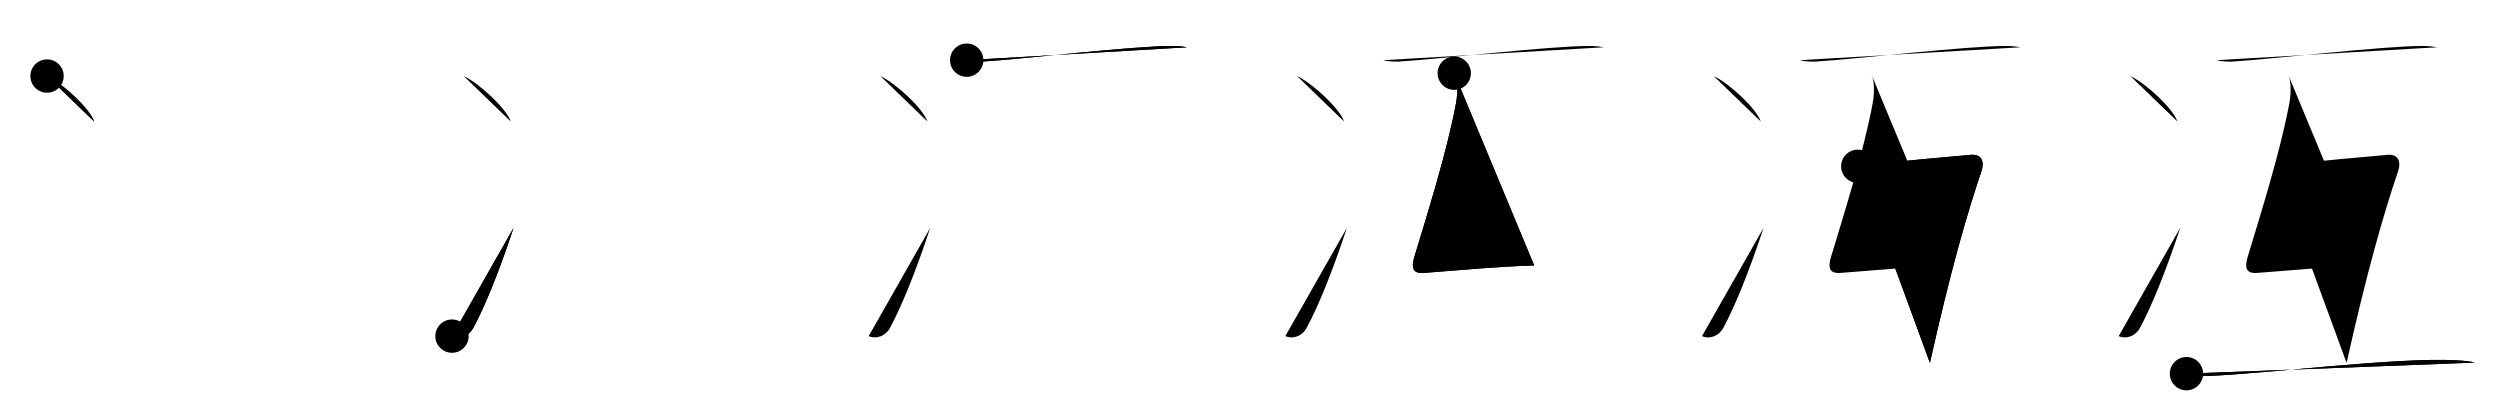<svg class="stroke_order_diagram--svg_container_for_5186629fd5dda79658000c27" style="height: 100px; width: 600px;" viewbox="0 0 600 100"><desc>Created with Snap</desc><defs></defs><line class="stroke_order_diagram--bounding_box" x1="1" x2="599" y1="1" y2="1"></line><line class="stroke_order_diagram--bounding_box" x1="1" x2="1" y1="1" y2="99"></line><line class="stroke_order_diagram--bounding_box" x1="1" x2="599" y1="99" y2="99"></line><line class="stroke_order_diagram--guide_line" x1="0" x2="600" y1="50" y2="50"></line><line class="stroke_order_diagram--guide_line" x1="50" x2="50" y1="1" y2="99"></line><line class="stroke_order_diagram--bounding_box" x1="99" x2="99" y1="1" y2="99"></line><path class="stroke_order_diagram--current_path" d="M15.29,22.25c3.99,1.93,10.3,7.92,11.29,10.91" id="kvg:051b1-s1" kvg:type="㇔" transform="matrix(1,0,0,1,-4,-4)" xmlns:kvg="http://kanjivg.tagaini.net"></path><path class="stroke_order_diagram--current_path" d="M15.29,22.25c3.99,1.93,10.3,7.92,11.29,10.91" id="Ske2cwnmzf" kvg:type="㇔" transform="matrix(1,0,0,1,-4,-4)" xmlns:kvg="http://kanjivg.tagaini.net"></path><circle class="stroke_order_diagram--path_start" cx="15.29" cy="22.25" r="4" transform="matrix(1,0,0,1,-4,-4)"></circle><line class="stroke_order_diagram--guide_line" x1="150" x2="150" y1="1" y2="99"></line><line class="stroke_order_diagram--bounding_box" x1="199" x2="199" y1="1" y2="99"></line><path class="stroke_order_diagram--existing_path" d="M15.29,22.25c3.99,1.93,10.3,7.92,11.29,10.91" id="Ske2cwnmzi" kvg:type="㇔" transform="matrix(1,0,0,1,96,-4)" xmlns:kvg="http://kanjivg.tagaini.net"></path><path class="stroke_order_diagram--current_path" d="M12.48,84.67c2.02,0.83,4.14-0.14,5.13-2c2.64-4.92,5.89-12.67,9.66-24.01" id="kvg:051b1-s2" kvg:type="㇀" transform="matrix(1,0,0,1,96,-4)" xmlns:kvg="http://kanjivg.tagaini.net"></path><path class="stroke_order_diagram--current_path" d="M12.48,84.67c2.02,0.83,4.14-0.14,5.13-2c2.64-4.92,5.89-12.67,9.66-24.01" id="Ske2cwnmzk" kvg:type="㇀" transform="matrix(1,0,0,1,96,-4)" xmlns:kvg="http://kanjivg.tagaini.net"></path><circle class="stroke_order_diagram--path_start" cx="12.48" cy="84.67" r="4" transform="matrix(1,0,0,1,96,-4)"></circle><line class="stroke_order_diagram--guide_line" x1="250" x2="250" y1="1" y2="99"></line><line class="stroke_order_diagram--bounding_box" x1="299" x2="299" y1="1" y2="99"></line><path class="stroke_order_diagram--existing_path" d="M15.29,22.25c3.99,1.93,10.3,7.92,11.29,10.91" id="Ske2cwnmzn" kvg:type="㇔" transform="matrix(1,0,0,1,196,-4)" xmlns:kvg="http://kanjivg.tagaini.net"></path><path class="stroke_order_diagram--existing_path" d="M12.48,84.67c2.02,0.83,4.14-0.14,5.13-2c2.64-4.92,5.89-12.67,9.66-24.01" id="Ske2cwnmzo" kvg:type="㇀" transform="matrix(1,0,0,1,196,-4)" xmlns:kvg="http://kanjivg.tagaini.net"></path><path class="stroke_order_diagram--current_path" d="M36.01,18.44c1.01,0.33,2.85,0.39,3.85,0.33c9.7-0.6,35.97-3.74,45.52-3.74c1.68,0,2.68,0.16,3.52,0.32" id="kvg:051b1-s3" kvg:type="㇐" transform="matrix(1,0,0,1,196,-4)" xmlns:kvg="http://kanjivg.tagaini.net"></path><path class="stroke_order_diagram--current_path" d="M36.01,18.44c1.01,0.33,2.85,0.39,3.85,0.33c9.7-0.6,35.97-3.74,45.52-3.74c1.68,0,2.68,0.16,3.52,0.32" id="Ske2cwnmzq" kvg:type="㇐" transform="matrix(1,0,0,1,196,-4)" xmlns:kvg="http://kanjivg.tagaini.net"></path><circle class="stroke_order_diagram--path_start" cx="36.01" cy="18.44" r="4" transform="matrix(1,0,0,1,196,-4)"></circle><line class="stroke_order_diagram--guide_line" x1="350" x2="350" y1="1" y2="99"></line><line class="stroke_order_diagram--bounding_box" x1="399" x2="399" y1="1" y2="99"></line><path class="stroke_order_diagram--existing_path" d="M15.29,22.25c3.99,1.93,10.3,7.92,11.29,10.91" id="Ske2cwnmzt" kvg:type="㇔" transform="matrix(1,0,0,1,296,-4)" xmlns:kvg="http://kanjivg.tagaini.net"></path><path class="stroke_order_diagram--existing_path" d="M12.48,84.67c2.02,0.83,4.14-0.14,5.13-2c2.64-4.92,5.89-12.67,9.66-24.01" id="Ske2cwnmzu" kvg:type="㇀" transform="matrix(1,0,0,1,296,-4)" xmlns:kvg="http://kanjivg.tagaini.net"></path><path class="stroke_order_diagram--existing_path" d="M36.01,18.44c1.01,0.33,2.85,0.39,3.85,0.33c9.7-0.6,35.97-3.74,45.52-3.74c1.68,0,2.68,0.16,3.52,0.32" id="Ske2cwnmzv" kvg:type="㇐" transform="matrix(1,0,0,1,296,-4)" xmlns:kvg="http://kanjivg.tagaini.net"></path><path class="stroke_order_diagram--current_path" d="M53.02,21.57c0.87,1.58,0.89,4.63,0.44,7.11c-2.18,11.85-7.26,27.83-9.99,36.89c-0.76,2.53-0.57,4.15,2.28,3.93C55.5,68.75,63,68,72.2,67.7" id="kvg:051b1-s4" kvg:type="㇗" transform="matrix(1,0,0,1,296,-4)" xmlns:kvg="http://kanjivg.tagaini.net"></path><path class="stroke_order_diagram--current_path" d="M53.02,21.57c0.87,1.58,0.89,4.63,0.44,7.11c-2.18,11.85-7.26,27.83-9.99,36.89c-0.76,2.53-0.57,4.15,2.28,3.93C55.5,68.75,63,68,72.2,67.7" id="Ske2cwnmzx" kvg:type="㇗" transform="matrix(1,0,0,1,296,-4)" xmlns:kvg="http://kanjivg.tagaini.net"></path><circle class="stroke_order_diagram--path_start" cx="53.02" cy="21.57" r="4" transform="matrix(1,0,0,1,296,-4)"></circle><line class="stroke_order_diagram--guide_line" x1="450" x2="450" y1="1" y2="99"></line><line class="stroke_order_diagram--bounding_box" x1="499" x2="499" y1="1" y2="99"></line><path class="stroke_order_diagram--existing_path" d="M15.29,22.25c3.99,1.93,10.3,7.92,11.29,10.91" id="Ske2cwnmz10" kvg:type="㇔" transform="matrix(1,0,0,1,396,-4)" xmlns:kvg="http://kanjivg.tagaini.net"></path><path class="stroke_order_diagram--existing_path" d="M12.48,84.67c2.02,0.83,4.14-0.14,5.13-2c2.64-4.92,5.89-12.67,9.66-24.01" id="Ske2cwnmz11" kvg:type="㇀" transform="matrix(1,0,0,1,396,-4)" xmlns:kvg="http://kanjivg.tagaini.net"></path><path class="stroke_order_diagram--existing_path" d="M36.01,18.44c1.01,0.33,2.85,0.39,3.85,0.33c9.7-0.6,35.97-3.74,45.52-3.74c1.68,0,2.68,0.16,3.52,0.32" id="Ske2cwnmz12" kvg:type="㇐" transform="matrix(1,0,0,1,396,-4)" xmlns:kvg="http://kanjivg.tagaini.net"></path><path class="stroke_order_diagram--existing_path" d="M53.02,21.57c0.87,1.58,0.89,4.63,0.44,7.11c-2.18,11.85-7.26,27.83-9.99,36.89c-0.76,2.53-0.57,4.15,2.28,3.93C55.5,68.75,63,68,72.2,67.7" id="Ske2cwnmz13" kvg:type="㇗" transform="matrix(1,0,0,1,396,-4)" xmlns:kvg="http://kanjivg.tagaini.net"></path><path class="stroke_order_diagram--current_path" d="M49.87,43.91c8.13-1.16,24.68-2.5,27.03-2.74c2.84-0.3,3.36,1.81,2.66,3.87C76,55.5,72,69.5,67.18,91.09" id="kvg:051b1-s5" kvg:type="㇕" transform="matrix(1,0,0,1,396,-4)" xmlns:kvg="http://kanjivg.tagaini.net"></path><path class="stroke_order_diagram--current_path" d="M49.87,43.91c8.13-1.16,24.68-2.5,27.03-2.74c2.84-0.3,3.36,1.81,2.66,3.87C76,55.5,72,69.5,67.18,91.09" id="Ske2cwnmz15" kvg:type="㇕" transform="matrix(1,0,0,1,396,-4)" xmlns:kvg="http://kanjivg.tagaini.net"></path><circle class="stroke_order_diagram--path_start" cx="49.87" cy="43.91" r="4" transform="matrix(1,0,0,1,396,-4)"></circle><line class="stroke_order_diagram--guide_line" x1="550" x2="550" y1="1" y2="99"></line><line class="stroke_order_diagram--bounding_box" x1="599" x2="599" y1="1" y2="99"></line><path class="stroke_order_diagram--existing_path" d="M15.29,22.25c3.99,1.93,10.3,7.92,11.29,10.91" id="Ske2cwnmz18" kvg:type="㇔" transform="matrix(1,0,0,1,496,-4)" xmlns:kvg="http://kanjivg.tagaini.net"></path><path class="stroke_order_diagram--existing_path" d="M12.48,84.67c2.02,0.83,4.14-0.14,5.13-2c2.64-4.92,5.89-12.67,9.66-24.01" id="Ske2cwnmz19" kvg:type="㇀" transform="matrix(1,0,0,1,496,-4)" xmlns:kvg="http://kanjivg.tagaini.net"></path><path class="stroke_order_diagram--existing_path" d="M36.01,18.44c1.01,0.33,2.85,0.39,3.85,0.33c9.7-0.6,35.97-3.74,45.52-3.74c1.68,0,2.68,0.16,3.52,0.32" id="Ske2cwnmz1a" kvg:type="㇐" transform="matrix(1,0,0,1,496,-4)" xmlns:kvg="http://kanjivg.tagaini.net"></path><path class="stroke_order_diagram--existing_path" d="M53.02,21.57c0.87,1.58,0.89,4.63,0.44,7.11c-2.18,11.85-7.26,27.83-9.99,36.89c-0.76,2.53-0.57,4.15,2.28,3.93C55.5,68.75,63,68,72.2,67.7" id="Ske2cwnmz1b" kvg:type="㇗" transform="matrix(1,0,0,1,496,-4)" xmlns:kvg="http://kanjivg.tagaini.net"></path><path class="stroke_order_diagram--existing_path" d="M49.87,43.91c8.13-1.16,24.68-2.5,27.03-2.74c2.84-0.3,3.36,1.81,2.66,3.87C76,55.5,72,69.5,67.18,91.09" id="Ske2cwnmz1c" kvg:type="㇕" transform="matrix(1,0,0,1,496,-4)" xmlns:kvg="http://kanjivg.tagaini.net"></path><path class="stroke_order_diagram--current_path" d="M28.75,93.68c1.3,0.56,3.68,0.61,4.98,0.56c13.77-0.52,46.07-4.56,59.72-3.77c2.16,0.12,3.47,0.27,4.55,0.55" id="kvg:051b1-s6" kvg:type="㇐" transform="matrix(1,0,0,1,496,-4)" xmlns:kvg="http://kanjivg.tagaini.net"></path><path class="stroke_order_diagram--current_path" d="M28.75,93.68c1.3,0.56,3.68,0.61,4.98,0.56c13.77-0.52,46.07-4.56,59.72-3.77c2.16,0.12,3.47,0.27,4.55,0.55" id="Ske2cwnmz1e" kvg:type="㇐" transform="matrix(1,0,0,1,496,-4)" xmlns:kvg="http://kanjivg.tagaini.net"></path><circle class="stroke_order_diagram--path_start" cx="28.75" cy="93.68" r="4" transform="matrix(1,0,0,1,496,-4)"></circle></svg>